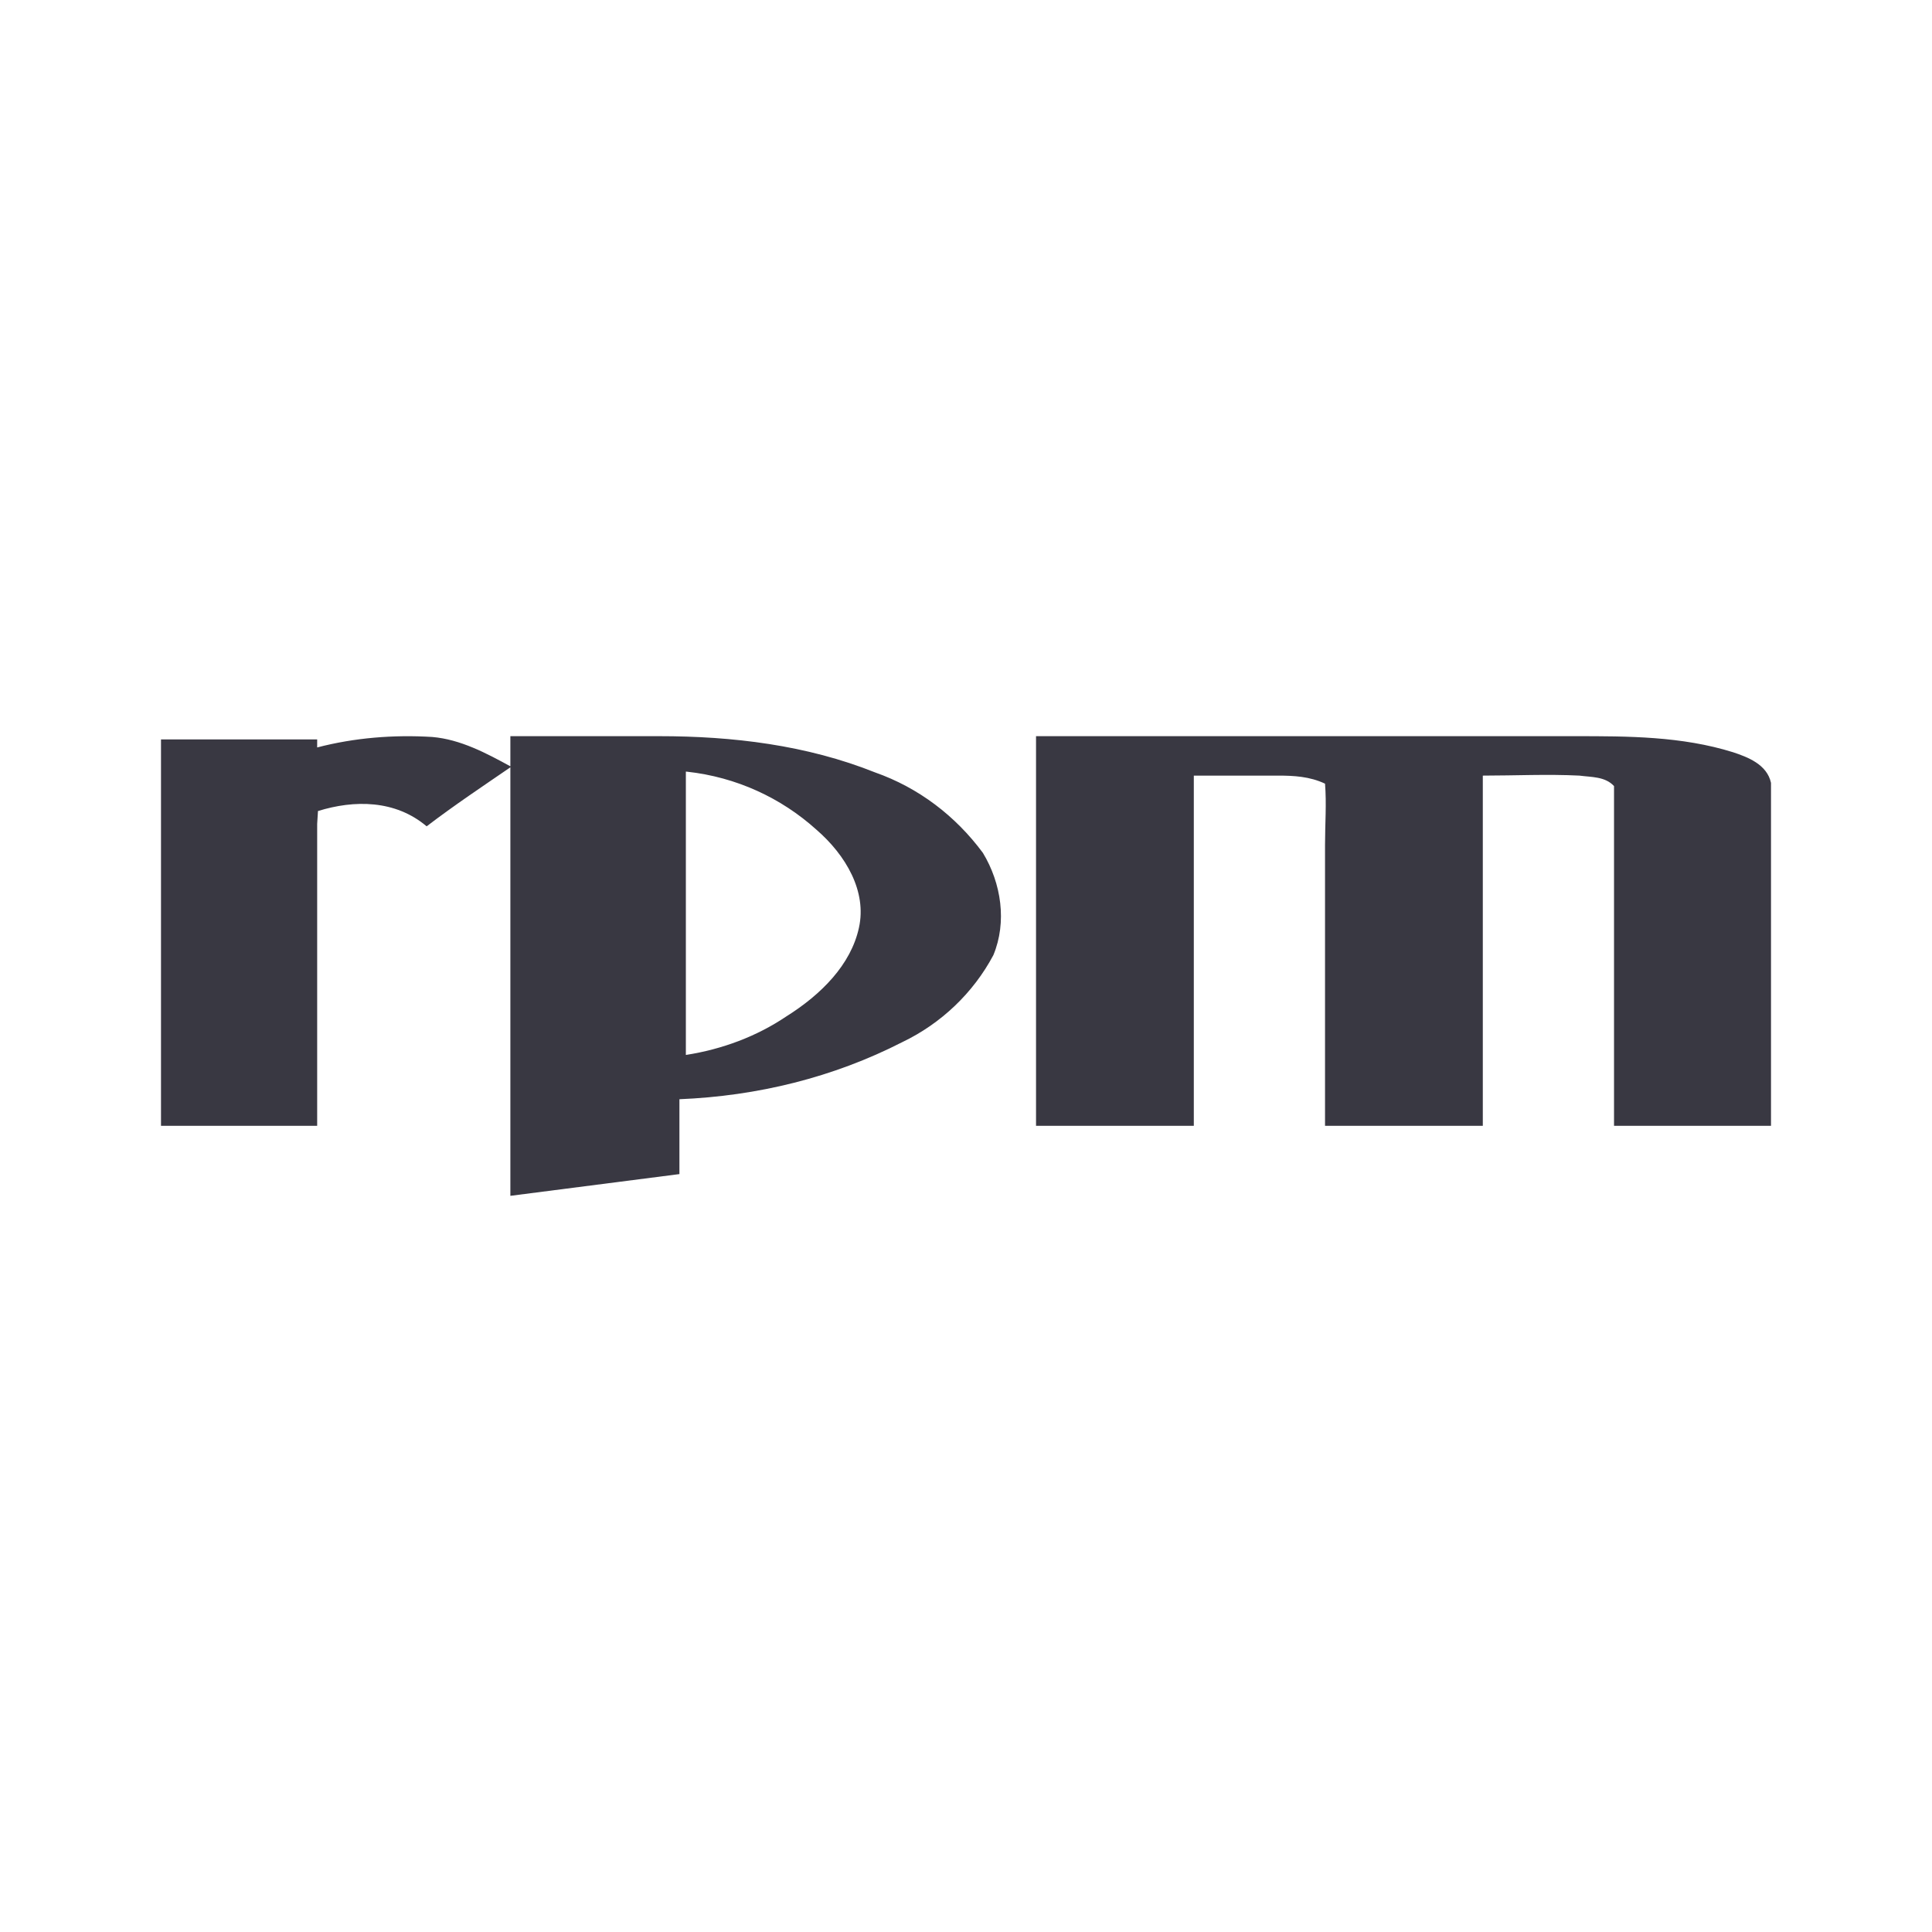 <svg width="24" height="24" viewBox="0 0 24 24" fill="none" xmlns="http://www.w3.org/2000/svg">
<path d="M2 9.185H3.94V9.285C4.4 9.165 4.89 9.125 5.37 9.155C5.72 9.185 6.04 9.355 6.35 9.525C6 9.765 5.64 10.005 5.3 10.265C4.91 9.935 4.4 9.935 3.95 10.075L3.94 10.235V13.985H2V9.185ZM6.35 9.145H8.19C9.1 9.145 10.02 9.255 10.87 9.595C11.41 9.785 11.87 10.135 12.21 10.595C12.44 10.975 12.51 11.455 12.34 11.865C12.09 12.335 11.69 12.715 11.21 12.945C10.35 13.385 9.41 13.615 8.44 13.655V14.585L6.34 14.855V9.145H6.35ZM8.52 9.585V13.105C8.97 13.035 9.4 12.875 9.77 12.625C10.2 12.355 10.57 11.985 10.67 11.525C10.77 11.075 10.51 10.625 10.14 10.305C9.706 9.914 9.149 9.653 8.533 9.586L8.52 9.585ZM12.87 9.145H19.57C20.22 9.145 20.89 9.145 21.53 9.345C21.71 9.405 21.95 9.495 22 9.725V13.985H20.05V9.765C19.94 9.645 19.77 9.655 19.62 9.635C19.22 9.615 18.82 9.635 18.42 9.635V13.985H16.46V10.495C16.46 10.235 16.48 9.985 16.46 9.735C16.27 9.645 16.07 9.635 15.88 9.635H14.83V13.985H12.87V9.145Z" fill="#393842"/>
</svg>
